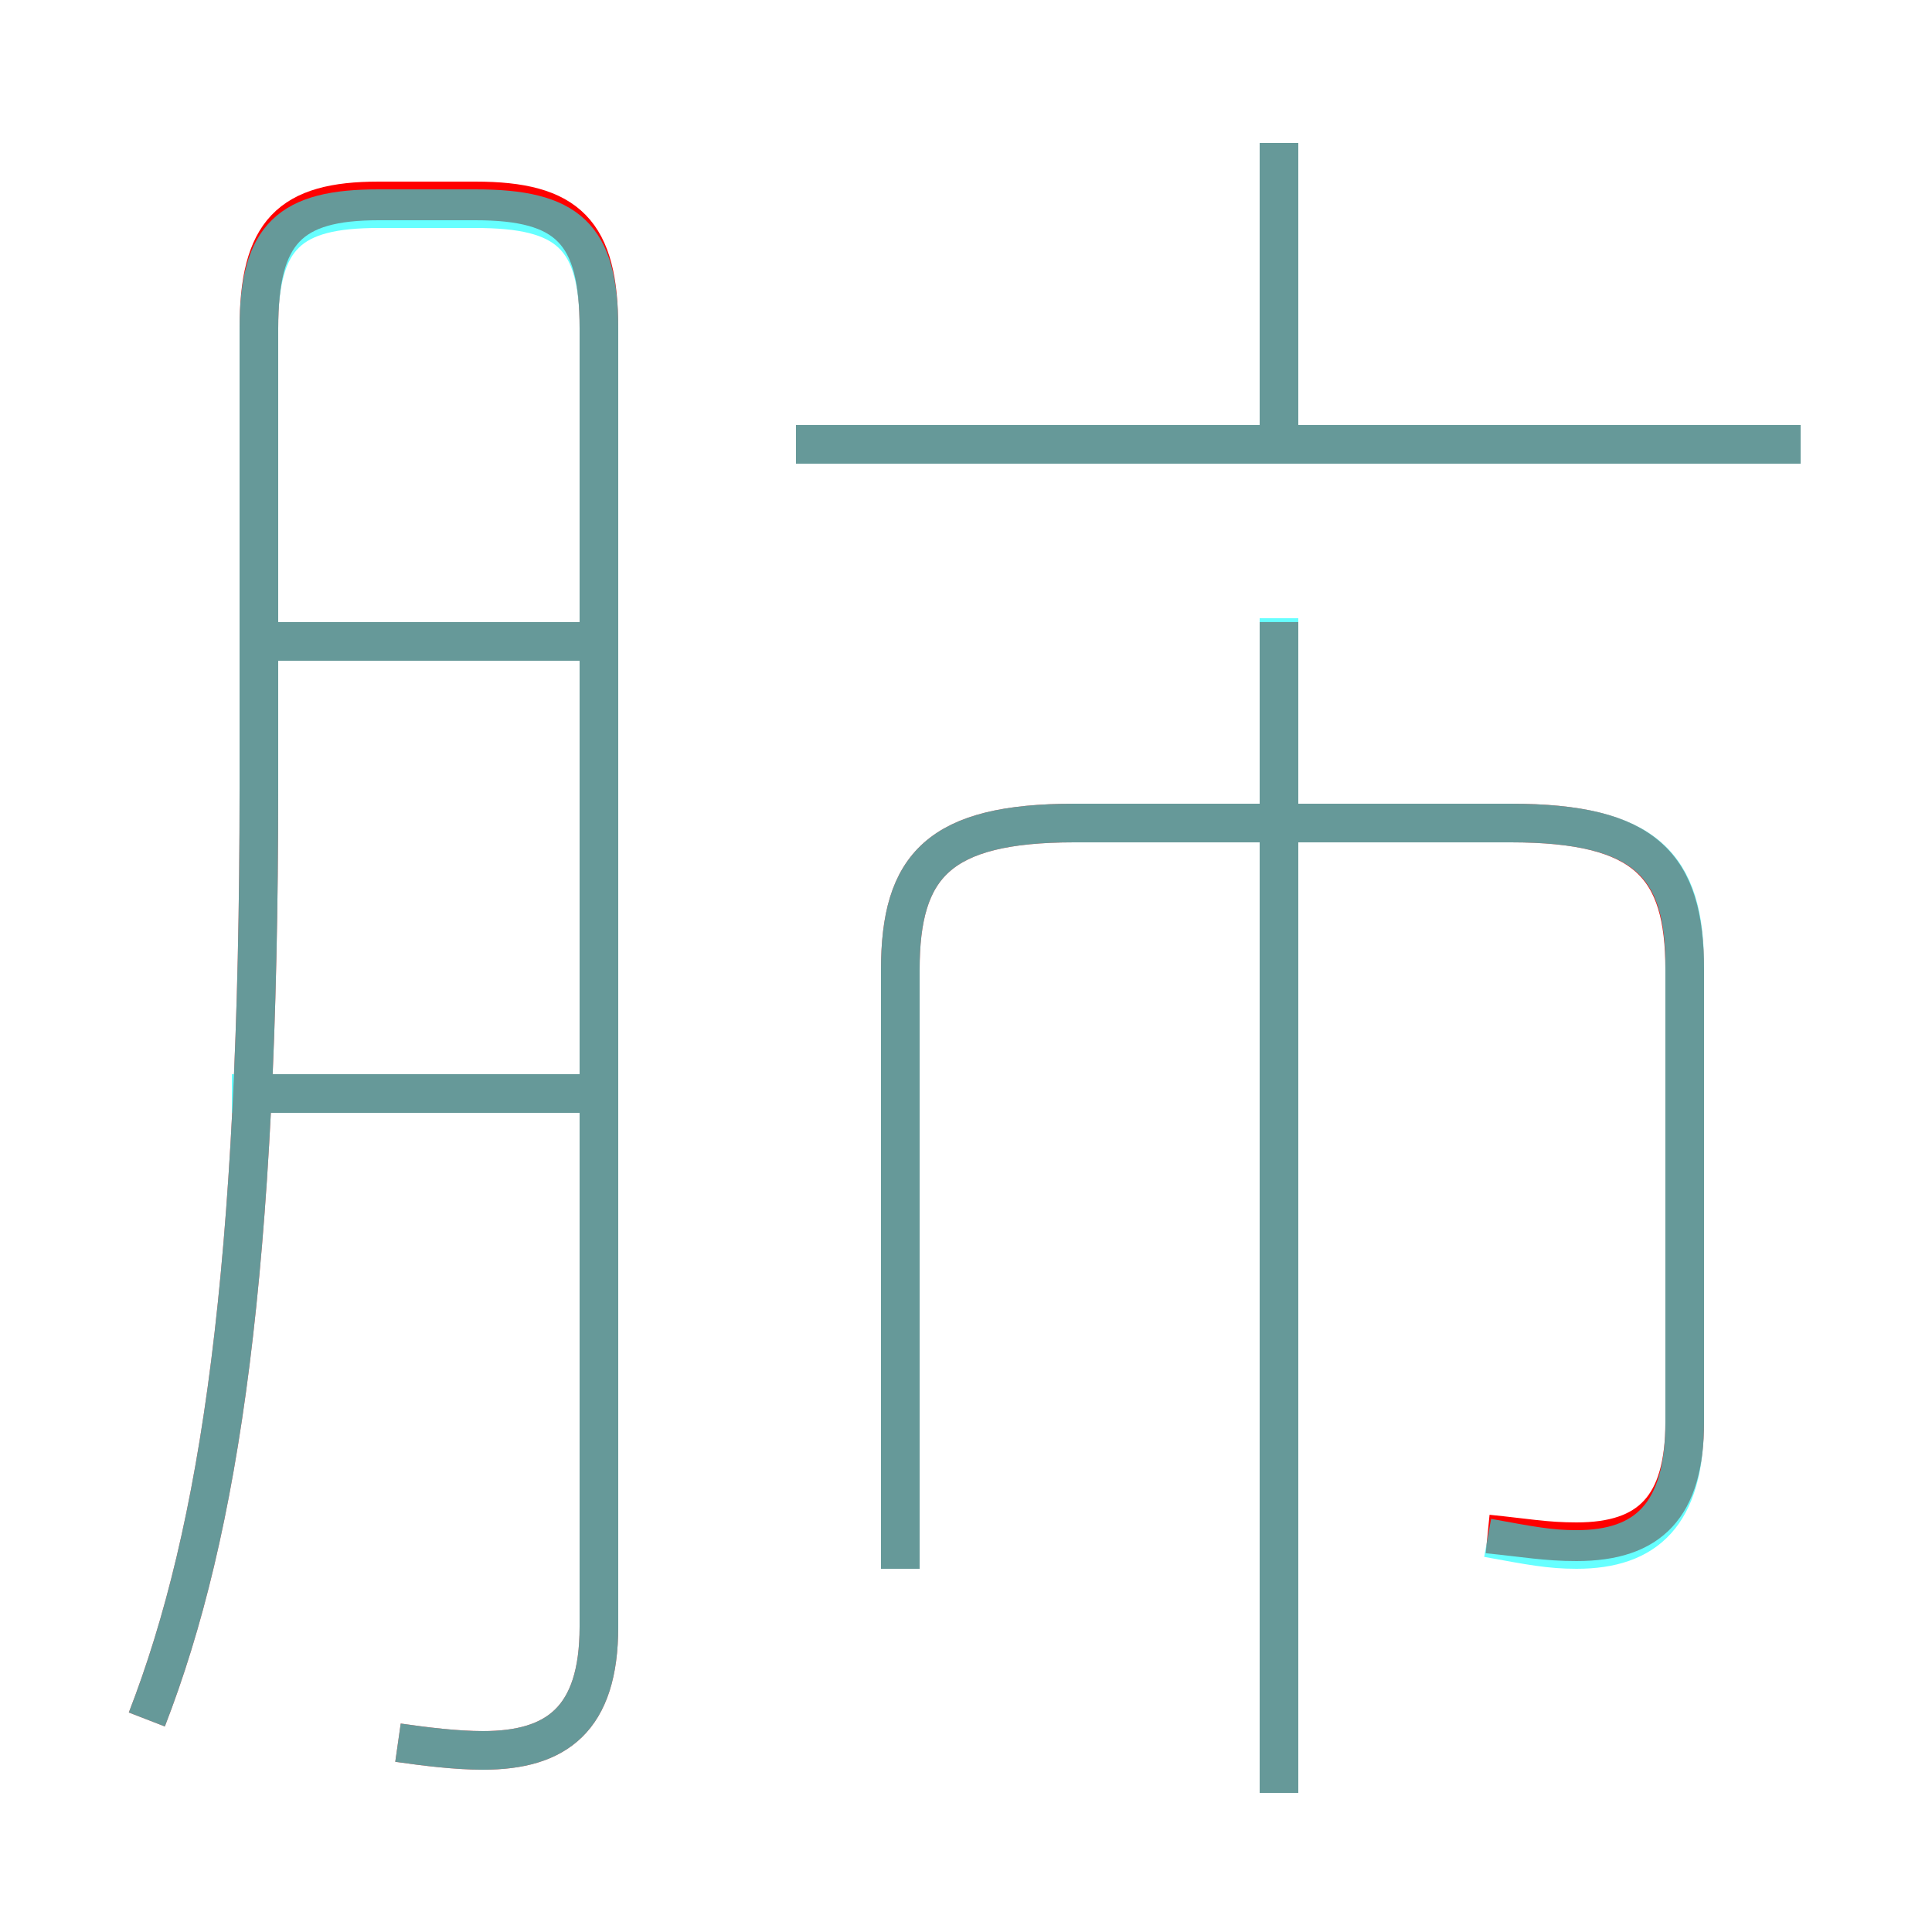 <?xml version='1.0' encoding='utf8'?>
<svg viewBox="0.0 -6.0 50.0 50.0" version="1.1" xmlns="http://www.w3.org/2000/svg">
<rect x="0.0" y="-6.0" width="50.0" height="50.0" fill="#333333" stroke="none"/>
<rect x="-1000" y="-1000" width="2000" height="2000" stroke="white" fill="white"/>
<g style="fill:none;stroke:rgba(255, 0, 0, 1);  stroke-width:1"><path d="M 10.3 1.1 C 11.0 1.2 11.8 1.3 12.5 1.3 C 14.4 1.3 15.5 0.5 15.5 -1.9 L 15.5 -35.5 C 15.5 -38.0 14.7 -38.8 12.3 -38.8 L 9.8 -38.8 C 7.5 -38.8 6.7 -38.0 6.7 -35.5 L 6.7 -23.6 C 6.7 -11.2 5.7 -4.4 3.8 0.5 M 15.1 -15.7 L 6.2 -15.7 M 15.1 -27.4 L 6.5 -27.4 M 33.1 2.4 L 33.1 -27.9 M 38.5 -4.3 C 39.5 -4.2 40.0 -4.1 40.8 -4.1 C 42.7 -4.1 43.6 -5.0 43.6 -7.2 L 43.6 -18.9 C 43.6 -21.6 42.6 -22.7 39.1 -22.7 L 27.8 -22.7 C 24.3 -22.7 23.3 -21.6 23.3 -18.9 L 23.3 -3.4 M 46.6 -32.5 L 20.6 -32.5 M 33.1 -32.9 L 33.1 -40.3" transform="translate(0.0 38.0)" />
</g>
<g style="fill:none;stroke:rgba(0, 255, 255, 0.6);  stroke-width:1">
<path d="M 10.3 1.1 C 11.0 1.2 11.8 1.3 12.5 1.3 C 14.4 1.3 15.5 0.5 15.5 -1.9 L 15.5 -35.5 C 15.5 -37.9 14.7 -38.6 12.3 -38.6 L 9.8 -38.6 C 7.5 -38.6 6.7 -37.9 6.7 -35.5 L 6.7 -23.6 C 6.7 -11.2 5.7 -4.4 3.8 0.5 M 15.1 -15.7 L 6.0 -15.7 M 15.1 -27.4 L 6.5 -27.4 M 23.3 -3.4 L 23.3 -18.9 C 23.3 -21.6 24.3 -22.7 27.8 -22.7 L 39.1 -22.7 C 42.6 -22.7 43.6 -21.6 43.6 -19.0 L 43.6 -7.2 C 43.6 -4.8 42.6 -3.9 40.8 -3.9 C 40.1 -3.9 39.6 -4.0 38.5 -4.2 M 33.1 2.4 L 33.1 -28.0 M 46.6 -32.5 L 20.6 -32.5 M 33.1 -32.5 L 33.1 -40.3" transform="translate(0.0 38.0)" />
</g>
</svg>